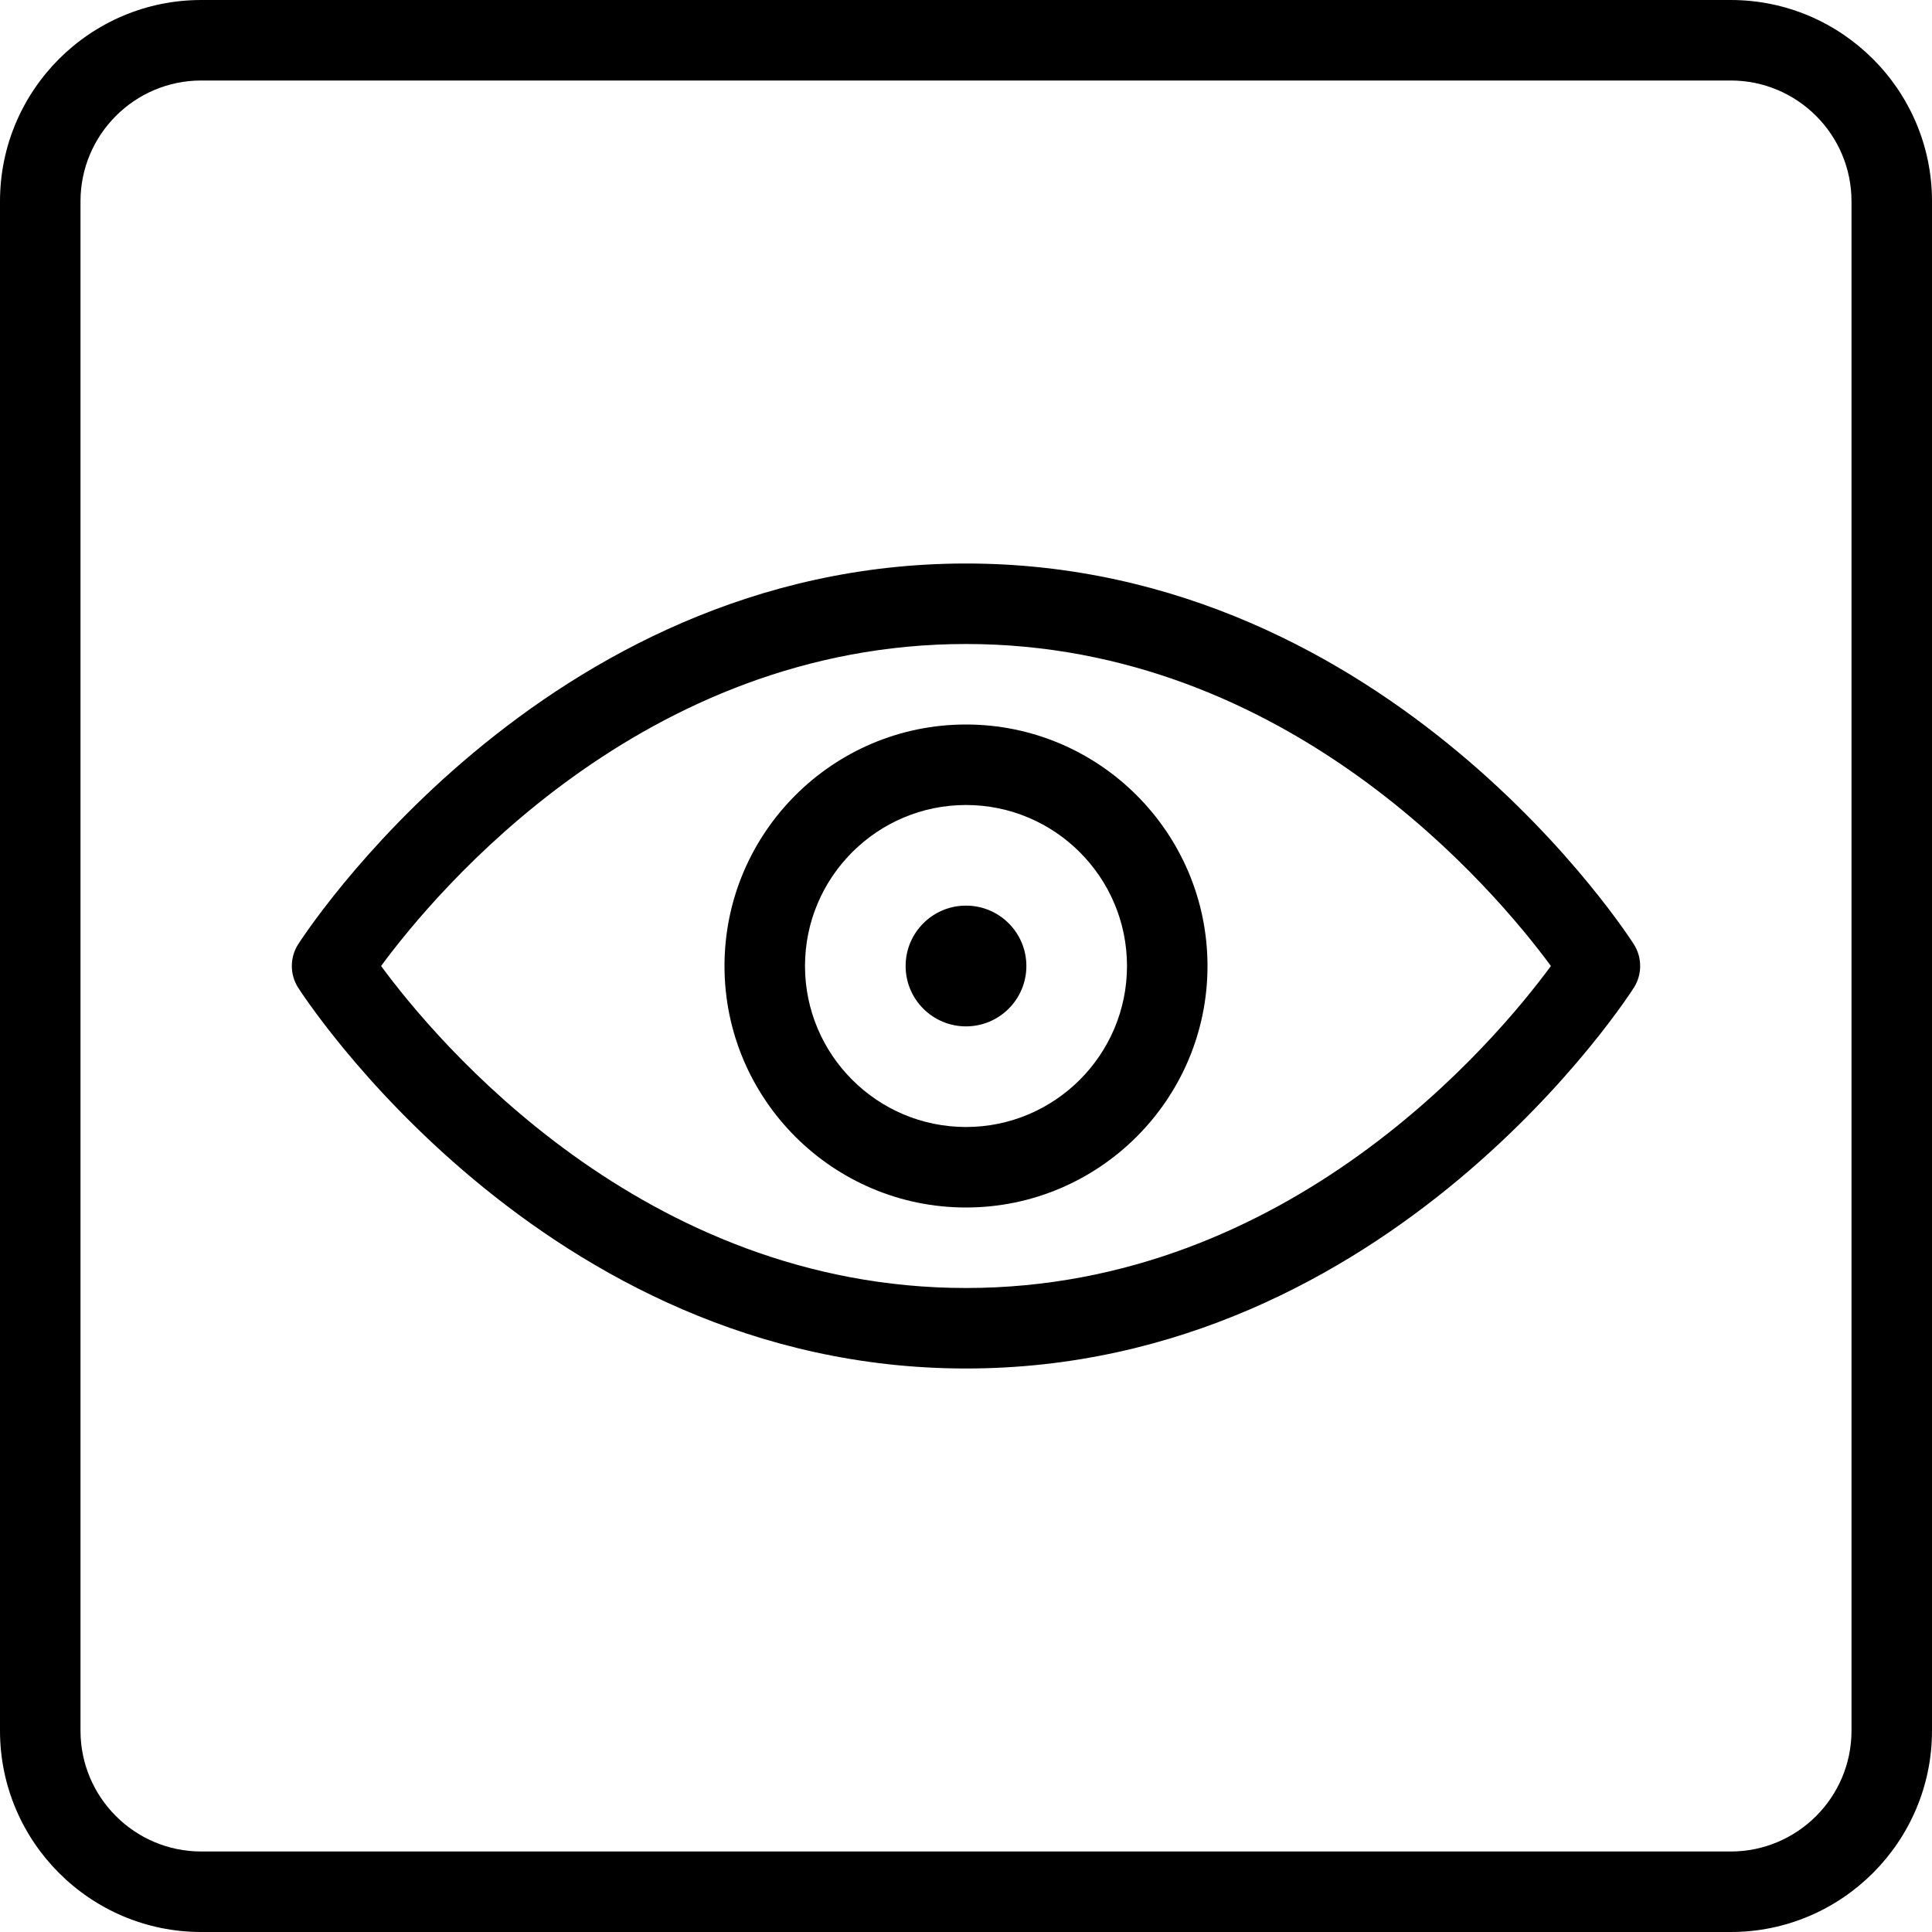 <?xml version="1.0" encoding="utf-8"?>
<!-- Generator: Adobe Illustrator 22.1.0, SVG Export Plug-In . SVG Version: 6.00 Build 0)  -->
<svg version="1.1" id="Layer_1" xmlns="http://www.w3.org/2000/svg" xmlns:xlink="http://www.w3.org/1999/xlink" x="0px" y="0px"
	 viewBox="0 0 24 24" style="enable-background:new 0 0 24 24;" xml:space="preserve">
<g>
	<title>view-square</title>
	<path d="M12,17c-5.277,0-8.269-4.688-8.299-4.735c-0.101-0.161-0.101-0.369,0-0.53C3.731,11.688,6.723,7,12,7
		c5.289,0,8.27,4.688,8.299,4.735c0.101,0.161,0.101,0.369,0,0.53C20.27,12.312,17.289,17,12,17z M4.734,12
		c0.683,0.929,3.248,4,7.266,4c4.018,0,6.582-3.071,7.266-4C18.582,11.071,16.018,8,12,8C7.982,8,5.418,11.071,4.734,12z"/>
	<path d="M12,15c-1.654,0-3-1.346-3-3c0-1.654,1.346-3,3-3c1.654,0,3,1.346,3,3C15,13.654,13.654,15,12,15z M12,10
		c-1.103,0-2,0.897-2,2s0.897,2,2,2s2-0.897,2-2S13.103,10,12,10z"/>
	<circle cx="12" cy="12" r="0.75"/>
	<path d="M2.5,24C1.121,24,0,22.878,0,21.5v-19C0,1.121,1.121,0,2.5,0h19C22.878,0,24,1.121,24,2.5v19c0,1.378-1.122,2.5-2.5,2.5
		H2.5z M2.5,1C1.673,1,1,1.673,1,2.5v19C1,22.327,1.673,23,2.5,23h19c0.827,0,1.5-0.673,1.5-1.5v-19C23,1.673,22.327,1,21.5,1H2.5z"
		/>
</g>
</svg>
